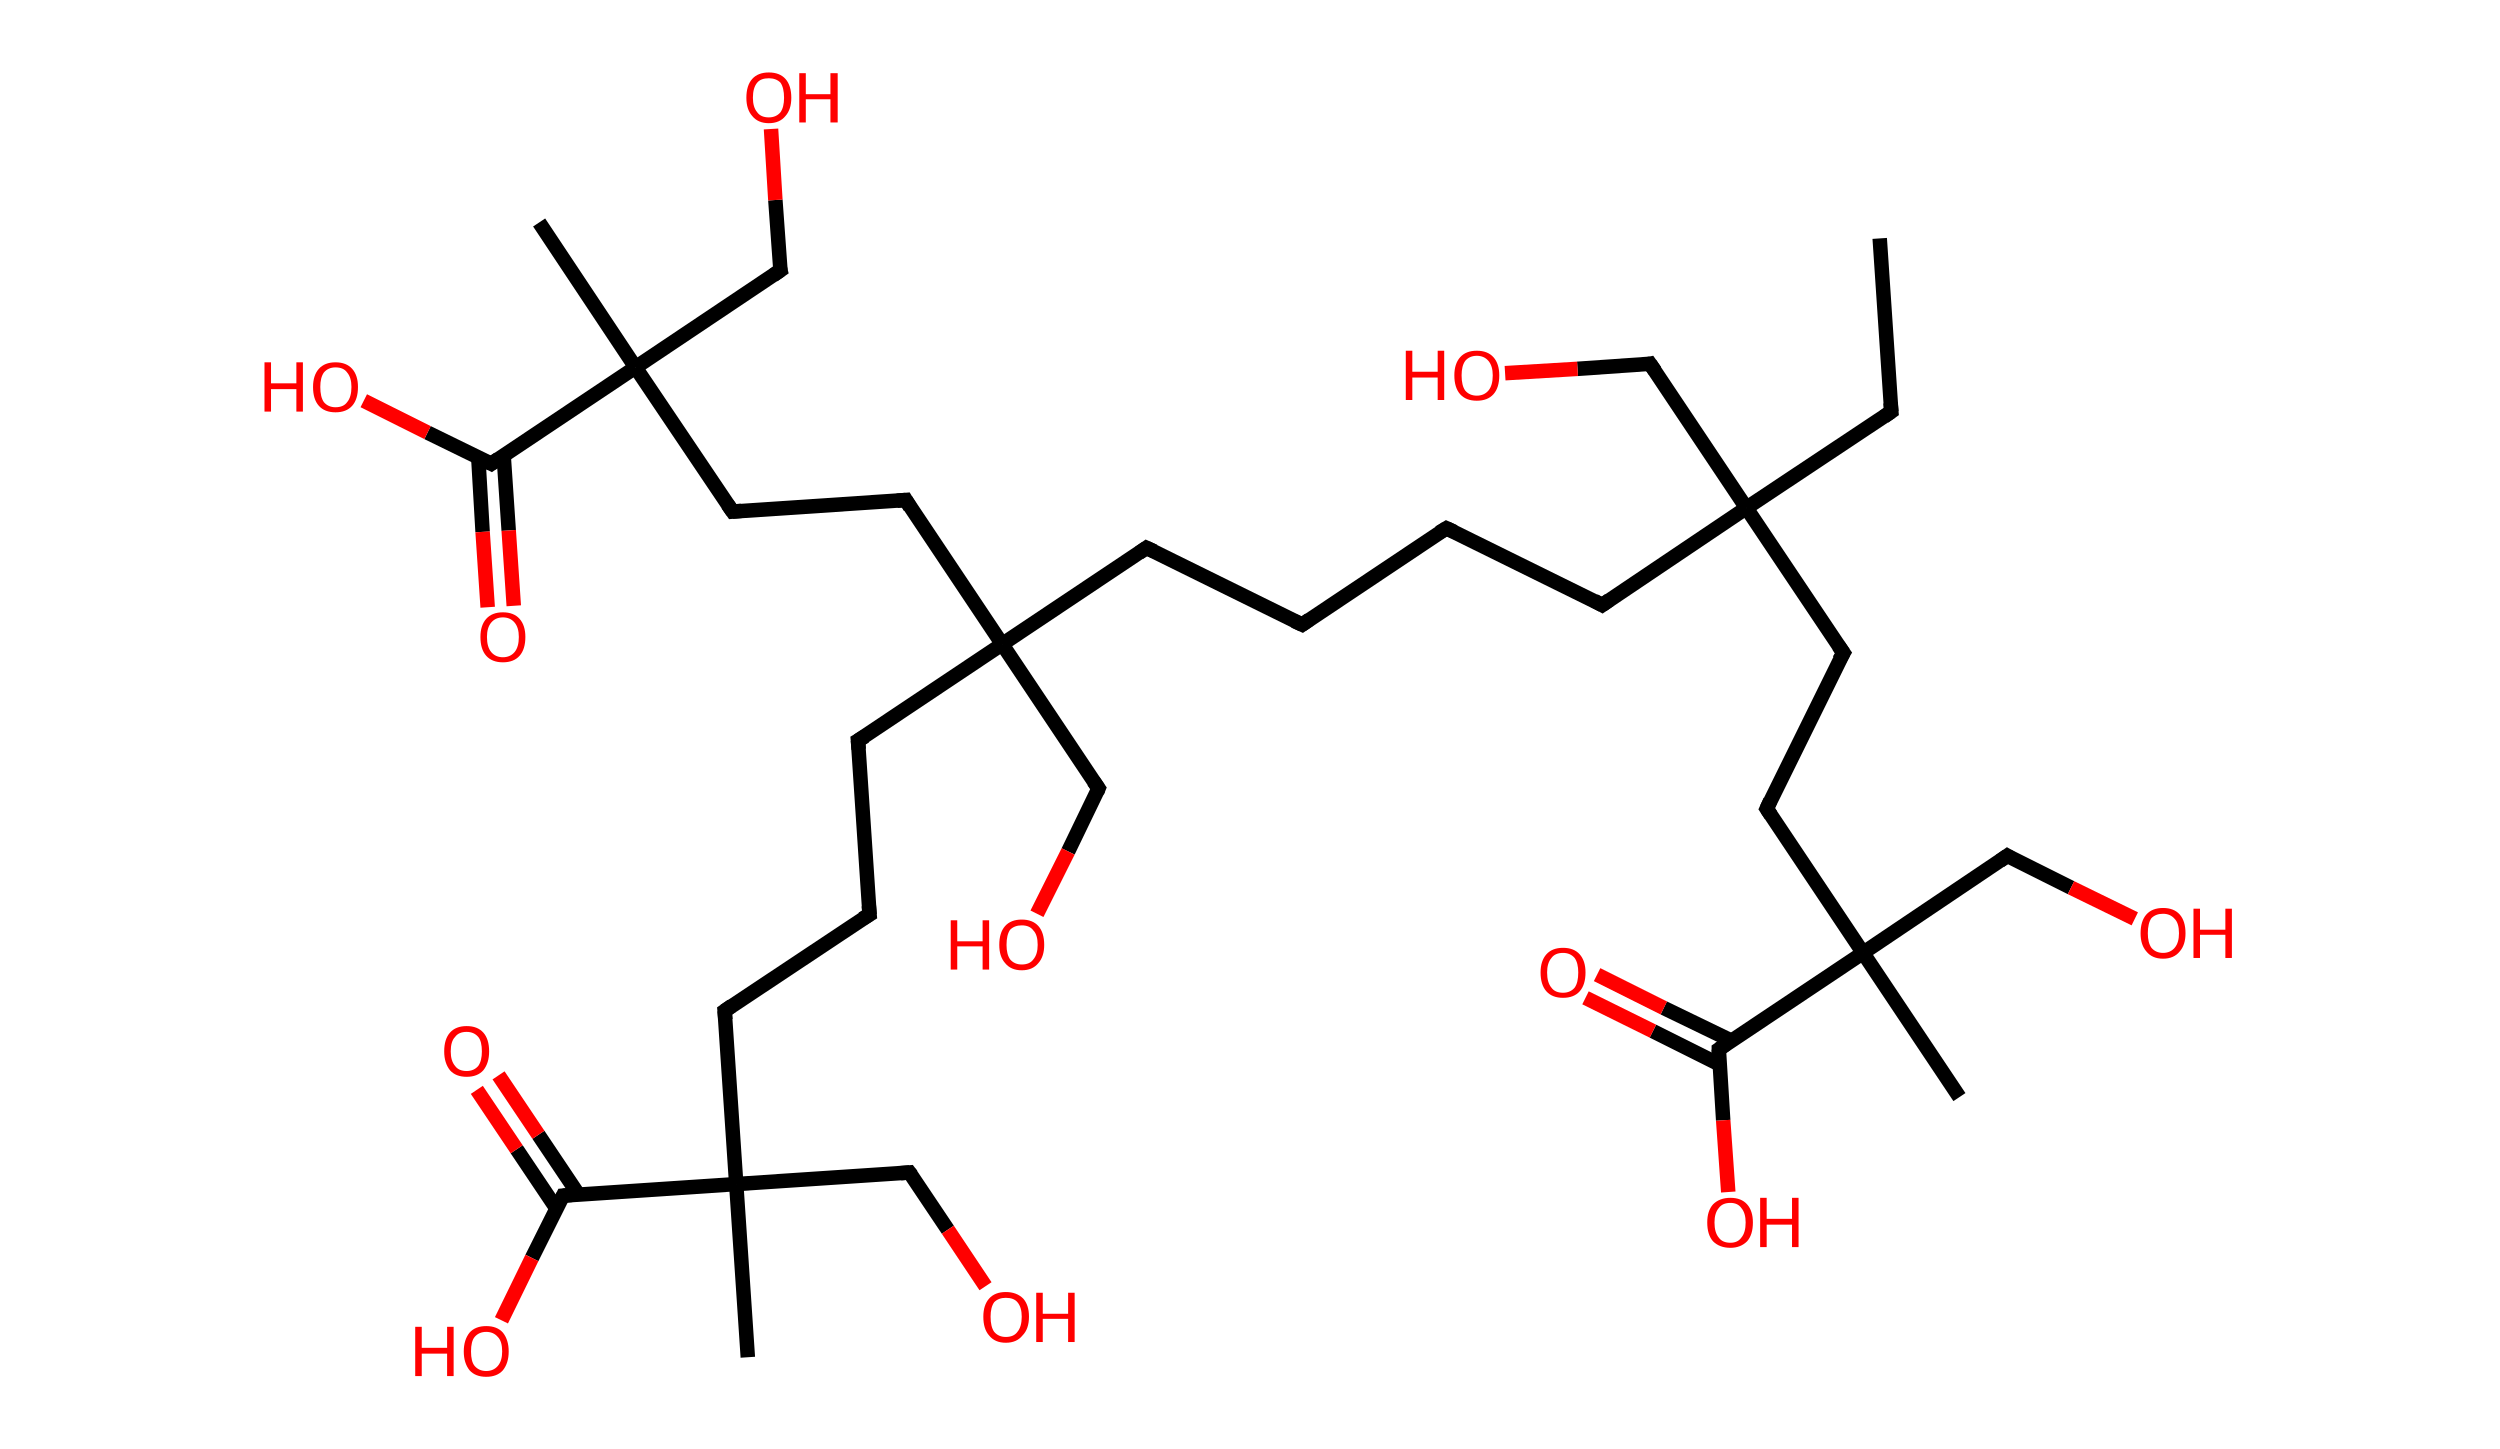 <?xml version='1.0' encoding='ASCII' standalone='yes'?>
<svg xmlns="http://www.w3.org/2000/svg" xmlns:rdkit="http://www.rdkit.org/xml" xmlns:xlink="http://www.w3.org/1999/xlink" version="1.1" baseProfile="full" xml:space="preserve" width="345px" height="200px" viewBox="0 0 345 200">
<!-- END OF HEADER -->
<rect style="opacity:1.0;fill:#FFFFFF;stroke:none" width="345.0" height="200.0" x="0.0" y="0.0"> </rect>
<path class="bond-0 atom-0 atom-1" d="M 259.4,32.9 L 261.0,56.8" style="fill:none;fill-rule:evenodd;stroke:#000000;stroke-width:2.0px;stroke-linecap:butt;stroke-linejoin:miter;stroke-opacity:1"/>
<path class="bond-1 atom-1 atom-2" d="M 261.0,56.8 L 241.0,70.1" style="fill:none;fill-rule:evenodd;stroke:#000000;stroke-width:2.0px;stroke-linecap:butt;stroke-linejoin:miter;stroke-opacity:1"/>
<path class="bond-2 atom-2 atom-3" d="M 241.0,70.1 L 227.7,50.2" style="fill:none;fill-rule:evenodd;stroke:#000000;stroke-width:2.0px;stroke-linecap:butt;stroke-linejoin:miter;stroke-opacity:1"/>
<path class="bond-3 atom-3 atom-4" d="M 227.7,50.2 L 217.7,50.9" style="fill:none;fill-rule:evenodd;stroke:#000000;stroke-width:2.0px;stroke-linecap:butt;stroke-linejoin:miter;stroke-opacity:1"/>
<path class="bond-3 atom-3 atom-4" d="M 217.7,50.9 L 207.7,51.5" style="fill:none;fill-rule:evenodd;stroke:#FF0000;stroke-width:2.0px;stroke-linecap:butt;stroke-linejoin:miter;stroke-opacity:1"/>
<path class="bond-4 atom-2 atom-5" d="M 241.0,70.1 L 221.1,83.5" style="fill:none;fill-rule:evenodd;stroke:#000000;stroke-width:2.0px;stroke-linecap:butt;stroke-linejoin:miter;stroke-opacity:1"/>
<path class="bond-5 atom-5 atom-6" d="M 221.1,83.5 L 199.6,72.9" style="fill:none;fill-rule:evenodd;stroke:#000000;stroke-width:2.0px;stroke-linecap:butt;stroke-linejoin:miter;stroke-opacity:1"/>
<path class="bond-6 atom-6 atom-7" d="M 199.6,72.9 L 179.7,86.2" style="fill:none;fill-rule:evenodd;stroke:#000000;stroke-width:2.0px;stroke-linecap:butt;stroke-linejoin:miter;stroke-opacity:1"/>
<path class="bond-7 atom-7 atom-8" d="M 179.7,86.2 L 158.2,75.6" style="fill:none;fill-rule:evenodd;stroke:#000000;stroke-width:2.0px;stroke-linecap:butt;stroke-linejoin:miter;stroke-opacity:1"/>
<path class="bond-8 atom-8 atom-9" d="M 158.2,75.6 L 138.3,88.9" style="fill:none;fill-rule:evenodd;stroke:#000000;stroke-width:2.0px;stroke-linecap:butt;stroke-linejoin:miter;stroke-opacity:1"/>
<path class="bond-9 atom-9 atom-10" d="M 138.3,88.9 L 151.6,108.8" style="fill:none;fill-rule:evenodd;stroke:#000000;stroke-width:2.0px;stroke-linecap:butt;stroke-linejoin:miter;stroke-opacity:1"/>
<path class="bond-10 atom-10 atom-11" d="M 151.6,108.8 L 147.4,117.5" style="fill:none;fill-rule:evenodd;stroke:#000000;stroke-width:2.0px;stroke-linecap:butt;stroke-linejoin:miter;stroke-opacity:1"/>
<path class="bond-10 atom-10 atom-11" d="M 147.4,117.5 L 143.1,126.1" style="fill:none;fill-rule:evenodd;stroke:#FF0000;stroke-width:2.0px;stroke-linecap:butt;stroke-linejoin:miter;stroke-opacity:1"/>
<path class="bond-11 atom-9 atom-12" d="M 138.3,88.9 L 118.4,102.2" style="fill:none;fill-rule:evenodd;stroke:#000000;stroke-width:2.0px;stroke-linecap:butt;stroke-linejoin:miter;stroke-opacity:1"/>
<path class="bond-12 atom-12 atom-13" d="M 118.4,102.2 L 120.0,126.2" style="fill:none;fill-rule:evenodd;stroke:#000000;stroke-width:2.0px;stroke-linecap:butt;stroke-linejoin:miter;stroke-opacity:1"/>
<path class="bond-13 atom-13 atom-14" d="M 120.0,126.2 L 100.0,139.5" style="fill:none;fill-rule:evenodd;stroke:#000000;stroke-width:2.0px;stroke-linecap:butt;stroke-linejoin:miter;stroke-opacity:1"/>
<path class="bond-14 atom-14 atom-15" d="M 100.0,139.5 L 101.6,163.4" style="fill:none;fill-rule:evenodd;stroke:#000000;stroke-width:2.0px;stroke-linecap:butt;stroke-linejoin:miter;stroke-opacity:1"/>
<path class="bond-15 atom-15 atom-16" d="M 101.6,163.4 L 103.2,187.3" style="fill:none;fill-rule:evenodd;stroke:#000000;stroke-width:2.0px;stroke-linecap:butt;stroke-linejoin:miter;stroke-opacity:1"/>
<path class="bond-16 atom-15 atom-17" d="M 101.6,163.4 L 125.5,161.8" style="fill:none;fill-rule:evenodd;stroke:#000000;stroke-width:2.0px;stroke-linecap:butt;stroke-linejoin:miter;stroke-opacity:1"/>
<path class="bond-17 atom-17 atom-18" d="M 125.5,161.8 L 130.8,169.7" style="fill:none;fill-rule:evenodd;stroke:#000000;stroke-width:2.0px;stroke-linecap:butt;stroke-linejoin:miter;stroke-opacity:1"/>
<path class="bond-17 atom-17 atom-18" d="M 130.8,169.7 L 136.0,177.5" style="fill:none;fill-rule:evenodd;stroke:#FF0000;stroke-width:2.0px;stroke-linecap:butt;stroke-linejoin:miter;stroke-opacity:1"/>
<path class="bond-18 atom-15 atom-19" d="M 101.6,163.4 L 77.7,165.0" style="fill:none;fill-rule:evenodd;stroke:#000000;stroke-width:2.0px;stroke-linecap:butt;stroke-linejoin:miter;stroke-opacity:1"/>
<path class="bond-19 atom-19 atom-20" d="M 79.8,164.8 L 74.3,156.6" style="fill:none;fill-rule:evenodd;stroke:#000000;stroke-width:2.0px;stroke-linecap:butt;stroke-linejoin:miter;stroke-opacity:1"/>
<path class="bond-19 atom-19 atom-20" d="M 74.3,156.6 L 68.8,148.4" style="fill:none;fill-rule:evenodd;stroke:#FF0000;stroke-width:2.0px;stroke-linecap:butt;stroke-linejoin:miter;stroke-opacity:1"/>
<path class="bond-19 atom-19 atom-20" d="M 76.8,166.8 L 71.3,158.6" style="fill:none;fill-rule:evenodd;stroke:#000000;stroke-width:2.0px;stroke-linecap:butt;stroke-linejoin:miter;stroke-opacity:1"/>
<path class="bond-19 atom-19 atom-20" d="M 71.3,158.6 L 65.8,150.4" style="fill:none;fill-rule:evenodd;stroke:#FF0000;stroke-width:2.0px;stroke-linecap:butt;stroke-linejoin:miter;stroke-opacity:1"/>
<path class="bond-20 atom-19 atom-21" d="M 77.7,165.0 L 73.4,173.6" style="fill:none;fill-rule:evenodd;stroke:#000000;stroke-width:2.0px;stroke-linecap:butt;stroke-linejoin:miter;stroke-opacity:1"/>
<path class="bond-20 atom-19 atom-21" d="M 73.4,173.6 L 69.2,182.2" style="fill:none;fill-rule:evenodd;stroke:#FF0000;stroke-width:2.0px;stroke-linecap:butt;stroke-linejoin:miter;stroke-opacity:1"/>
<path class="bond-21 atom-9 atom-22" d="M 138.3,88.9 L 125.0,69.0" style="fill:none;fill-rule:evenodd;stroke:#000000;stroke-width:2.0px;stroke-linecap:butt;stroke-linejoin:miter;stroke-opacity:1"/>
<path class="bond-22 atom-22 atom-23" d="M 125.0,69.0 L 101.1,70.6" style="fill:none;fill-rule:evenodd;stroke:#000000;stroke-width:2.0px;stroke-linecap:butt;stroke-linejoin:miter;stroke-opacity:1"/>
<path class="bond-23 atom-23 atom-24" d="M 101.1,70.6 L 87.7,50.7" style="fill:none;fill-rule:evenodd;stroke:#000000;stroke-width:2.0px;stroke-linecap:butt;stroke-linejoin:miter;stroke-opacity:1"/>
<path class="bond-24 atom-24 atom-25" d="M 87.7,50.7 L 74.4,30.7" style="fill:none;fill-rule:evenodd;stroke:#000000;stroke-width:2.0px;stroke-linecap:butt;stroke-linejoin:miter;stroke-opacity:1"/>
<path class="bond-25 atom-24 atom-26" d="M 87.7,50.7 L 107.7,37.3" style="fill:none;fill-rule:evenodd;stroke:#000000;stroke-width:2.0px;stroke-linecap:butt;stroke-linejoin:miter;stroke-opacity:1"/>
<path class="bond-26 atom-26 atom-27" d="M 107.7,37.3 L 107.0,27.6" style="fill:none;fill-rule:evenodd;stroke:#000000;stroke-width:2.0px;stroke-linecap:butt;stroke-linejoin:miter;stroke-opacity:1"/>
<path class="bond-26 atom-26 atom-27" d="M 107.0,27.6 L 106.4,17.8" style="fill:none;fill-rule:evenodd;stroke:#FF0000;stroke-width:2.0px;stroke-linecap:butt;stroke-linejoin:miter;stroke-opacity:1"/>
<path class="bond-27 atom-24 atom-28" d="M 87.7,50.7 L 67.8,64.0" style="fill:none;fill-rule:evenodd;stroke:#000000;stroke-width:2.0px;stroke-linecap:butt;stroke-linejoin:miter;stroke-opacity:1"/>
<path class="bond-28 atom-28 atom-29" d="M 66.0,63.1 L 66.6,73.4" style="fill:none;fill-rule:evenodd;stroke:#000000;stroke-width:2.0px;stroke-linecap:butt;stroke-linejoin:miter;stroke-opacity:1"/>
<path class="bond-28 atom-28 atom-29" d="M 66.6,73.4 L 67.3,83.8" style="fill:none;fill-rule:evenodd;stroke:#FF0000;stroke-width:2.0px;stroke-linecap:butt;stroke-linejoin:miter;stroke-opacity:1"/>
<path class="bond-28 atom-28 atom-29" d="M 69.5,62.8 L 70.2,73.2" style="fill:none;fill-rule:evenodd;stroke:#000000;stroke-width:2.0px;stroke-linecap:butt;stroke-linejoin:miter;stroke-opacity:1"/>
<path class="bond-28 atom-28 atom-29" d="M 70.2,73.2 L 70.9,83.6" style="fill:none;fill-rule:evenodd;stroke:#FF0000;stroke-width:2.0px;stroke-linecap:butt;stroke-linejoin:miter;stroke-opacity:1"/>
<path class="bond-29 atom-28 atom-30" d="M 67.8,64.0 L 59.0,59.7" style="fill:none;fill-rule:evenodd;stroke:#000000;stroke-width:2.0px;stroke-linecap:butt;stroke-linejoin:miter;stroke-opacity:1"/>
<path class="bond-29 atom-28 atom-30" d="M 59.0,59.7 L 50.2,55.3" style="fill:none;fill-rule:evenodd;stroke:#FF0000;stroke-width:2.0px;stroke-linecap:butt;stroke-linejoin:miter;stroke-opacity:1"/>
<path class="bond-30 atom-2 atom-31" d="M 241.0,70.1 L 254.4,90.1" style="fill:none;fill-rule:evenodd;stroke:#000000;stroke-width:2.0px;stroke-linecap:butt;stroke-linejoin:miter;stroke-opacity:1"/>
<path class="bond-31 atom-31 atom-32" d="M 254.4,90.1 L 243.8,111.6" style="fill:none;fill-rule:evenodd;stroke:#000000;stroke-width:2.0px;stroke-linecap:butt;stroke-linejoin:miter;stroke-opacity:1"/>
<path class="bond-32 atom-32 atom-33" d="M 243.8,111.6 L 257.1,131.5" style="fill:none;fill-rule:evenodd;stroke:#000000;stroke-width:2.0px;stroke-linecap:butt;stroke-linejoin:miter;stroke-opacity:1"/>
<path class="bond-33 atom-33 atom-34" d="M 257.1,131.5 L 270.4,151.4" style="fill:none;fill-rule:evenodd;stroke:#000000;stroke-width:2.0px;stroke-linecap:butt;stroke-linejoin:miter;stroke-opacity:1"/>
<path class="bond-34 atom-33 atom-35" d="M 257.1,131.5 L 277.0,118.1" style="fill:none;fill-rule:evenodd;stroke:#000000;stroke-width:2.0px;stroke-linecap:butt;stroke-linejoin:miter;stroke-opacity:1"/>
<path class="bond-35 atom-35 atom-36" d="M 277.0,118.1 L 285.8,122.5" style="fill:none;fill-rule:evenodd;stroke:#000000;stroke-width:2.0px;stroke-linecap:butt;stroke-linejoin:miter;stroke-opacity:1"/>
<path class="bond-35 atom-35 atom-36" d="M 285.8,122.5 L 294.6,126.8" style="fill:none;fill-rule:evenodd;stroke:#FF0000;stroke-width:2.0px;stroke-linecap:butt;stroke-linejoin:miter;stroke-opacity:1"/>
<path class="bond-36 atom-33 atom-37" d="M 257.1,131.5 L 237.2,144.8" style="fill:none;fill-rule:evenodd;stroke:#000000;stroke-width:2.0px;stroke-linecap:butt;stroke-linejoin:miter;stroke-opacity:1"/>
<path class="bond-37 atom-37 atom-38" d="M 238.9,143.6 L 229.6,139.1" style="fill:none;fill-rule:evenodd;stroke:#000000;stroke-width:2.0px;stroke-linecap:butt;stroke-linejoin:miter;stroke-opacity:1"/>
<path class="bond-37 atom-37 atom-38" d="M 229.6,139.1 L 220.4,134.5" style="fill:none;fill-rule:evenodd;stroke:#FF0000;stroke-width:2.0px;stroke-linecap:butt;stroke-linejoin:miter;stroke-opacity:1"/>
<path class="bond-37 atom-37 atom-38" d="M 237.3,146.9 L 228.1,142.3" style="fill:none;fill-rule:evenodd;stroke:#000000;stroke-width:2.0px;stroke-linecap:butt;stroke-linejoin:miter;stroke-opacity:1"/>
<path class="bond-37 atom-37 atom-38" d="M 228.1,142.3 L 218.8,137.7" style="fill:none;fill-rule:evenodd;stroke:#FF0000;stroke-width:2.0px;stroke-linecap:butt;stroke-linejoin:miter;stroke-opacity:1"/>
<path class="bond-38 atom-37 atom-39" d="M 237.2,144.8 L 237.8,154.6" style="fill:none;fill-rule:evenodd;stroke:#000000;stroke-width:2.0px;stroke-linecap:butt;stroke-linejoin:miter;stroke-opacity:1"/>
<path class="bond-38 atom-37 atom-39" d="M 237.8,154.6 L 238.5,164.5" style="fill:none;fill-rule:evenodd;stroke:#FF0000;stroke-width:2.0px;stroke-linecap:butt;stroke-linejoin:miter;stroke-opacity:1"/>
<path d="M 260.9,55.6 L 261.0,56.8 L 260.0,57.5" style="fill:none;stroke:#000000;stroke-width:2.0px;stroke-linecap:butt;stroke-linejoin:miter;stroke-opacity:1;"/>
<path d="M 228.4,51.2 L 227.7,50.2 L 227.2,50.3" style="fill:none;stroke:#000000;stroke-width:2.0px;stroke-linecap:butt;stroke-linejoin:miter;stroke-opacity:1;"/>
<path d="M 222.1,82.8 L 221.1,83.5 L 220.0,82.9" style="fill:none;stroke:#000000;stroke-width:2.0px;stroke-linecap:butt;stroke-linejoin:miter;stroke-opacity:1;"/>
<path d="M 200.7,73.4 L 199.6,72.9 L 198.6,73.5" style="fill:none;stroke:#000000;stroke-width:2.0px;stroke-linecap:butt;stroke-linejoin:miter;stroke-opacity:1;"/>
<path d="M 180.7,85.5 L 179.7,86.2 L 178.6,85.7" style="fill:none;stroke:#000000;stroke-width:2.0px;stroke-linecap:butt;stroke-linejoin:miter;stroke-opacity:1;"/>
<path d="M 159.3,76.1 L 158.2,75.6 L 157.2,76.3" style="fill:none;stroke:#000000;stroke-width:2.0px;stroke-linecap:butt;stroke-linejoin:miter;stroke-opacity:1;"/>
<path d="M 150.9,107.8 L 151.6,108.8 L 151.4,109.3" style="fill:none;stroke:#000000;stroke-width:2.0px;stroke-linecap:butt;stroke-linejoin:miter;stroke-opacity:1;"/>
<path d="M 119.4,101.6 L 118.4,102.2 L 118.5,103.4" style="fill:none;stroke:#000000;stroke-width:2.0px;stroke-linecap:butt;stroke-linejoin:miter;stroke-opacity:1;"/>
<path d="M 119.9,125.0 L 120.0,126.2 L 119.0,126.8" style="fill:none;stroke:#000000;stroke-width:2.0px;stroke-linecap:butt;stroke-linejoin:miter;stroke-opacity:1;"/>
<path d="M 101.0,138.8 L 100.0,139.5 L 100.1,140.7" style="fill:none;stroke:#000000;stroke-width:2.0px;stroke-linecap:butt;stroke-linejoin:miter;stroke-opacity:1;"/>
<path d="M 124.3,161.9 L 125.5,161.8 L 125.8,162.2" style="fill:none;stroke:#000000;stroke-width:2.0px;stroke-linecap:butt;stroke-linejoin:miter;stroke-opacity:1;"/>
<path d="M 78.9,164.9 L 77.7,165.0 L 77.5,165.4" style="fill:none;stroke:#000000;stroke-width:2.0px;stroke-linecap:butt;stroke-linejoin:miter;stroke-opacity:1;"/>
<path d="M 125.6,70.0 L 125.0,69.0 L 123.8,69.1" style="fill:none;stroke:#000000;stroke-width:2.0px;stroke-linecap:butt;stroke-linejoin:miter;stroke-opacity:1;"/>
<path d="M 102.3,70.5 L 101.1,70.6 L 100.4,69.6" style="fill:none;stroke:#000000;stroke-width:2.0px;stroke-linecap:butt;stroke-linejoin:miter;stroke-opacity:1;"/>
<path d="M 106.7,38.0 L 107.7,37.3 L 107.6,36.9" style="fill:none;stroke:#000000;stroke-width:2.0px;stroke-linecap:butt;stroke-linejoin:miter;stroke-opacity:1;"/>
<path d="M 68.8,63.3 L 67.8,64.0 L 67.4,63.8" style="fill:none;stroke:#000000;stroke-width:2.0px;stroke-linecap:butt;stroke-linejoin:miter;stroke-opacity:1;"/>
<path d="M 253.7,89.1 L 254.4,90.1 L 253.8,91.1" style="fill:none;stroke:#000000;stroke-width:2.0px;stroke-linecap:butt;stroke-linejoin:miter;stroke-opacity:1;"/>
<path d="M 244.3,110.5 L 243.8,111.6 L 244.4,112.5" style="fill:none;stroke:#000000;stroke-width:2.0px;stroke-linecap:butt;stroke-linejoin:miter;stroke-opacity:1;"/>
<path d="M 276.0,118.8 L 277.0,118.1 L 277.5,118.4" style="fill:none;stroke:#000000;stroke-width:2.0px;stroke-linecap:butt;stroke-linejoin:miter;stroke-opacity:1;"/>
<path d="M 238.2,144.1 L 237.2,144.8 L 237.2,145.3" style="fill:none;stroke:#000000;stroke-width:2.0px;stroke-linecap:butt;stroke-linejoin:miter;stroke-opacity:1;"/>
<path class="atom-4" d="M 194.0 48.4 L 194.9 48.4 L 194.9 51.3 L 198.4 51.3 L 198.4 48.4 L 199.3 48.4 L 199.3 55.2 L 198.4 55.2 L 198.4 52.1 L 194.9 52.1 L 194.9 55.2 L 194.0 55.2 L 194.0 48.4 " fill="#FF0000"/>
<path class="atom-4" d="M 200.7 51.8 Q 200.7 50.2, 201.5 49.3 Q 202.3 48.4, 203.8 48.4 Q 205.3 48.4, 206.1 49.3 Q 206.9 50.2, 206.9 51.8 Q 206.9 53.5, 206.1 54.4 Q 205.3 55.3, 203.8 55.3 Q 202.3 55.3, 201.5 54.4 Q 200.7 53.5, 200.7 51.8 M 203.8 54.6 Q 204.8 54.6, 205.4 53.9 Q 206.0 53.2, 206.0 51.8 Q 206.0 50.5, 205.4 49.8 Q 204.8 49.1, 203.8 49.1 Q 202.8 49.1, 202.2 49.8 Q 201.7 50.5, 201.7 51.8 Q 201.7 53.2, 202.2 53.9 Q 202.8 54.6, 203.8 54.6 " fill="#FF0000"/>
<path class="atom-11" d="M 131.2 127.0 L 132.1 127.0 L 132.1 129.9 L 135.6 129.9 L 135.6 127.0 L 136.5 127.0 L 136.5 133.8 L 135.6 133.8 L 135.6 130.6 L 132.1 130.6 L 132.1 133.8 L 131.2 133.8 L 131.2 127.0 " fill="#FF0000"/>
<path class="atom-11" d="M 137.9 130.4 Q 137.9 128.7, 138.7 127.8 Q 139.5 126.9, 141.0 126.9 Q 142.5 126.9, 143.3 127.8 Q 144.1 128.7, 144.1 130.4 Q 144.1 132.0, 143.3 132.9 Q 142.5 133.9, 141.0 133.9 Q 139.5 133.9, 138.7 132.9 Q 137.9 132.0, 137.9 130.4 M 141.0 133.1 Q 142.1 133.1, 142.6 132.4 Q 143.2 131.7, 143.2 130.4 Q 143.2 129.0, 142.6 128.4 Q 142.1 127.7, 141.0 127.7 Q 140.0 127.7, 139.4 128.3 Q 138.9 129.0, 138.9 130.4 Q 138.9 131.7, 139.4 132.4 Q 140.0 133.1, 141.0 133.1 " fill="#FF0000"/>
<path class="atom-18" d="M 135.7 181.7 Q 135.7 180.1, 136.5 179.2 Q 137.3 178.3, 138.8 178.3 Q 140.3 178.3, 141.2 179.2 Q 142.0 180.1, 142.0 181.7 Q 142.0 183.4, 141.1 184.3 Q 140.3 185.3, 138.8 185.3 Q 137.3 185.3, 136.5 184.3 Q 135.7 183.4, 135.7 181.7 M 138.8 184.5 Q 139.9 184.5, 140.4 183.8 Q 141.0 183.1, 141.0 181.7 Q 141.0 180.4, 140.4 179.7 Q 139.9 179.1, 138.8 179.1 Q 137.8 179.1, 137.2 179.7 Q 136.7 180.4, 136.7 181.7 Q 136.7 183.1, 137.2 183.8 Q 137.8 184.5, 138.8 184.5 " fill="#FF0000"/>
<path class="atom-18" d="M 143.0 178.4 L 143.9 178.4 L 143.9 181.3 L 147.4 181.3 L 147.4 178.4 L 148.3 178.4 L 148.3 185.2 L 147.4 185.2 L 147.4 182.0 L 143.9 182.0 L 143.9 185.2 L 143.0 185.2 L 143.0 178.4 " fill="#FF0000"/>
<path class="atom-20" d="M 61.3 145.1 Q 61.3 143.4, 62.1 142.5 Q 62.9 141.6, 64.4 141.6 Q 65.9 141.6, 66.7 142.5 Q 67.5 143.4, 67.5 145.1 Q 67.5 146.7, 66.7 147.7 Q 65.9 148.6, 64.4 148.6 Q 62.9 148.6, 62.1 147.7 Q 61.3 146.7, 61.3 145.1 M 64.4 147.8 Q 65.4 147.8, 66.0 147.1 Q 66.5 146.4, 66.5 145.1 Q 66.5 143.7, 66.0 143.1 Q 65.4 142.4, 64.4 142.4 Q 63.3 142.4, 62.8 143.1 Q 62.2 143.7, 62.2 145.1 Q 62.2 146.4, 62.8 147.1 Q 63.3 147.8, 64.4 147.8 " fill="#FF0000"/>
<path class="atom-21" d="M 57.3 183.1 L 58.2 183.1 L 58.2 186.0 L 61.7 186.0 L 61.7 183.1 L 62.6 183.1 L 62.6 189.9 L 61.7 189.9 L 61.7 186.8 L 58.2 186.8 L 58.2 189.9 L 57.3 189.9 L 57.3 183.1 " fill="#FF0000"/>
<path class="atom-21" d="M 64.0 186.5 Q 64.0 184.9, 64.8 183.9 Q 65.6 183.0, 67.1 183.0 Q 68.6 183.0, 69.4 183.9 Q 70.2 184.9, 70.2 186.5 Q 70.2 188.1, 69.4 189.1 Q 68.6 190.0, 67.1 190.0 Q 65.6 190.0, 64.8 189.1 Q 64.0 188.1, 64.0 186.5 M 67.1 189.2 Q 68.1 189.2, 68.7 188.5 Q 69.3 187.8, 69.3 186.5 Q 69.3 185.1, 68.7 184.5 Q 68.1 183.8, 67.1 183.8 Q 66.1 183.8, 65.5 184.5 Q 65.0 185.1, 65.0 186.5 Q 65.0 187.9, 65.5 188.5 Q 66.1 189.2, 67.1 189.2 " fill="#FF0000"/>
<path class="atom-27" d="M 103.0 13.5 Q 103.0 11.8, 103.8 10.9 Q 104.6 10.0, 106.1 10.0 Q 107.6 10.0, 108.4 10.9 Q 109.2 11.8, 109.2 13.5 Q 109.2 15.1, 108.4 16.0 Q 107.6 17.0, 106.1 17.0 Q 104.6 17.0, 103.8 16.0 Q 103.0 15.1, 103.0 13.5 M 106.1 16.2 Q 107.1 16.2, 107.7 15.5 Q 108.2 14.8, 108.2 13.5 Q 108.2 12.1, 107.7 11.4 Q 107.1 10.8, 106.1 10.8 Q 105.0 10.8, 104.5 11.4 Q 103.9 12.1, 103.9 13.5 Q 103.9 14.8, 104.5 15.5 Q 105.0 16.2, 106.1 16.2 " fill="#FF0000"/>
<path class="atom-27" d="M 110.3 10.1 L 111.2 10.1 L 111.2 13.0 L 114.6 13.0 L 114.6 10.1 L 115.6 10.1 L 115.6 16.9 L 114.6 16.9 L 114.6 13.7 L 111.2 13.7 L 111.2 16.9 L 110.3 16.9 L 110.3 10.1 " fill="#FF0000"/>
<path class="atom-29" d="M 66.3 87.9 Q 66.3 86.3, 67.1 85.4 Q 67.9 84.5, 69.4 84.5 Q 70.9 84.5, 71.7 85.4 Q 72.5 86.3, 72.5 87.9 Q 72.5 89.6, 71.7 90.5 Q 70.9 91.4, 69.4 91.4 Q 67.9 91.4, 67.1 90.5 Q 66.3 89.6, 66.3 87.9 M 69.4 90.7 Q 70.4 90.7, 71.0 90.0 Q 71.6 89.3, 71.6 87.9 Q 71.6 86.6, 71.0 85.9 Q 70.4 85.2, 69.4 85.2 Q 68.4 85.2, 67.8 85.9 Q 67.2 86.6, 67.2 87.9 Q 67.2 89.3, 67.8 90.0 Q 68.4 90.7, 69.4 90.7 " fill="#FF0000"/>
<path class="atom-30" d="M 36.5 50.0 L 37.4 50.0 L 37.4 52.9 L 40.9 52.9 L 40.9 50.0 L 41.8 50.0 L 41.8 56.8 L 40.9 56.8 L 40.9 53.7 L 37.4 53.7 L 37.4 56.8 L 36.5 56.8 L 36.5 50.0 " fill="#FF0000"/>
<path class="atom-30" d="M 43.2 53.4 Q 43.2 51.8, 44.0 50.9 Q 44.8 50.0, 46.3 50.0 Q 47.8 50.0, 48.6 50.9 Q 49.4 51.8, 49.4 53.4 Q 49.4 55.1, 48.6 56.0 Q 47.8 56.9, 46.3 56.9 Q 44.8 56.9, 44.0 56.0 Q 43.2 55.1, 43.2 53.4 M 46.3 56.2 Q 47.4 56.2, 47.9 55.5 Q 48.5 54.8, 48.5 53.4 Q 48.5 52.1, 47.9 51.4 Q 47.4 50.7, 46.3 50.7 Q 45.3 50.7, 44.7 51.4 Q 44.2 52.1, 44.2 53.4 Q 44.2 54.8, 44.7 55.5 Q 45.3 56.2, 46.3 56.2 " fill="#FF0000"/>
<path class="atom-36" d="M 295.4 128.8 Q 295.4 127.1, 296.2 126.2 Q 297.0 125.3, 298.5 125.3 Q 300.0 125.3, 300.8 126.2 Q 301.6 127.1, 301.6 128.8 Q 301.6 130.4, 300.8 131.3 Q 300.0 132.3, 298.5 132.3 Q 297.0 132.3, 296.2 131.3 Q 295.4 130.4, 295.4 128.8 M 298.5 131.5 Q 299.5 131.5, 300.1 130.8 Q 300.7 130.1, 300.7 128.8 Q 300.7 127.4, 300.1 126.8 Q 299.5 126.1, 298.5 126.1 Q 297.5 126.1, 296.9 126.7 Q 296.4 127.4, 296.4 128.8 Q 296.4 130.1, 296.9 130.8 Q 297.5 131.5, 298.5 131.5 " fill="#FF0000"/>
<path class="atom-36" d="M 302.7 125.4 L 303.6 125.4 L 303.6 128.3 L 307.1 128.3 L 307.1 125.4 L 308.0 125.4 L 308.0 132.2 L 307.1 132.2 L 307.1 129.0 L 303.6 129.0 L 303.6 132.2 L 302.7 132.2 L 302.7 125.4 " fill="#FF0000"/>
<path class="atom-38" d="M 212.6 134.2 Q 212.6 132.6, 213.4 131.7 Q 214.2 130.8, 215.7 130.8 Q 217.2 130.8, 218.0 131.7 Q 218.8 132.6, 218.8 134.2 Q 218.8 135.9, 218.0 136.8 Q 217.2 137.7, 215.7 137.7 Q 214.2 137.7, 213.4 136.8 Q 212.6 135.9, 212.6 134.2 M 215.7 137.0 Q 216.7 137.0, 217.3 136.3 Q 217.8 135.6, 217.8 134.2 Q 217.8 132.9, 217.3 132.2 Q 216.7 131.5, 215.7 131.5 Q 214.6 131.5, 214.1 132.2 Q 213.5 132.9, 213.5 134.2 Q 213.5 135.6, 214.1 136.3 Q 214.6 137.0, 215.7 137.0 " fill="#FF0000"/>
<path class="atom-39" d="M 235.6 168.7 Q 235.6 167.1, 236.4 166.2 Q 237.3 165.3, 238.8 165.3 Q 240.3 165.3, 241.1 166.2 Q 241.9 167.1, 241.9 168.7 Q 241.9 170.4, 241.1 171.3 Q 240.2 172.2, 238.8 172.2 Q 237.3 172.2, 236.4 171.3 Q 235.6 170.4, 235.6 168.7 M 238.8 171.5 Q 239.8 171.5, 240.3 170.8 Q 240.9 170.1, 240.9 168.7 Q 240.9 167.4, 240.3 166.7 Q 239.8 166.0, 238.8 166.0 Q 237.7 166.0, 237.2 166.7 Q 236.6 167.4, 236.6 168.7 Q 236.6 170.1, 237.2 170.8 Q 237.7 171.5, 238.8 171.5 " fill="#FF0000"/>
<path class="atom-39" d="M 242.9 165.3 L 243.8 165.3 L 243.8 168.2 L 247.3 168.2 L 247.3 165.3 L 248.2 165.3 L 248.2 172.1 L 247.3 172.1 L 247.3 169.0 L 243.8 169.0 L 243.8 172.1 L 242.9 172.1 L 242.9 165.3 " fill="#FF0000"/>
</svg>
